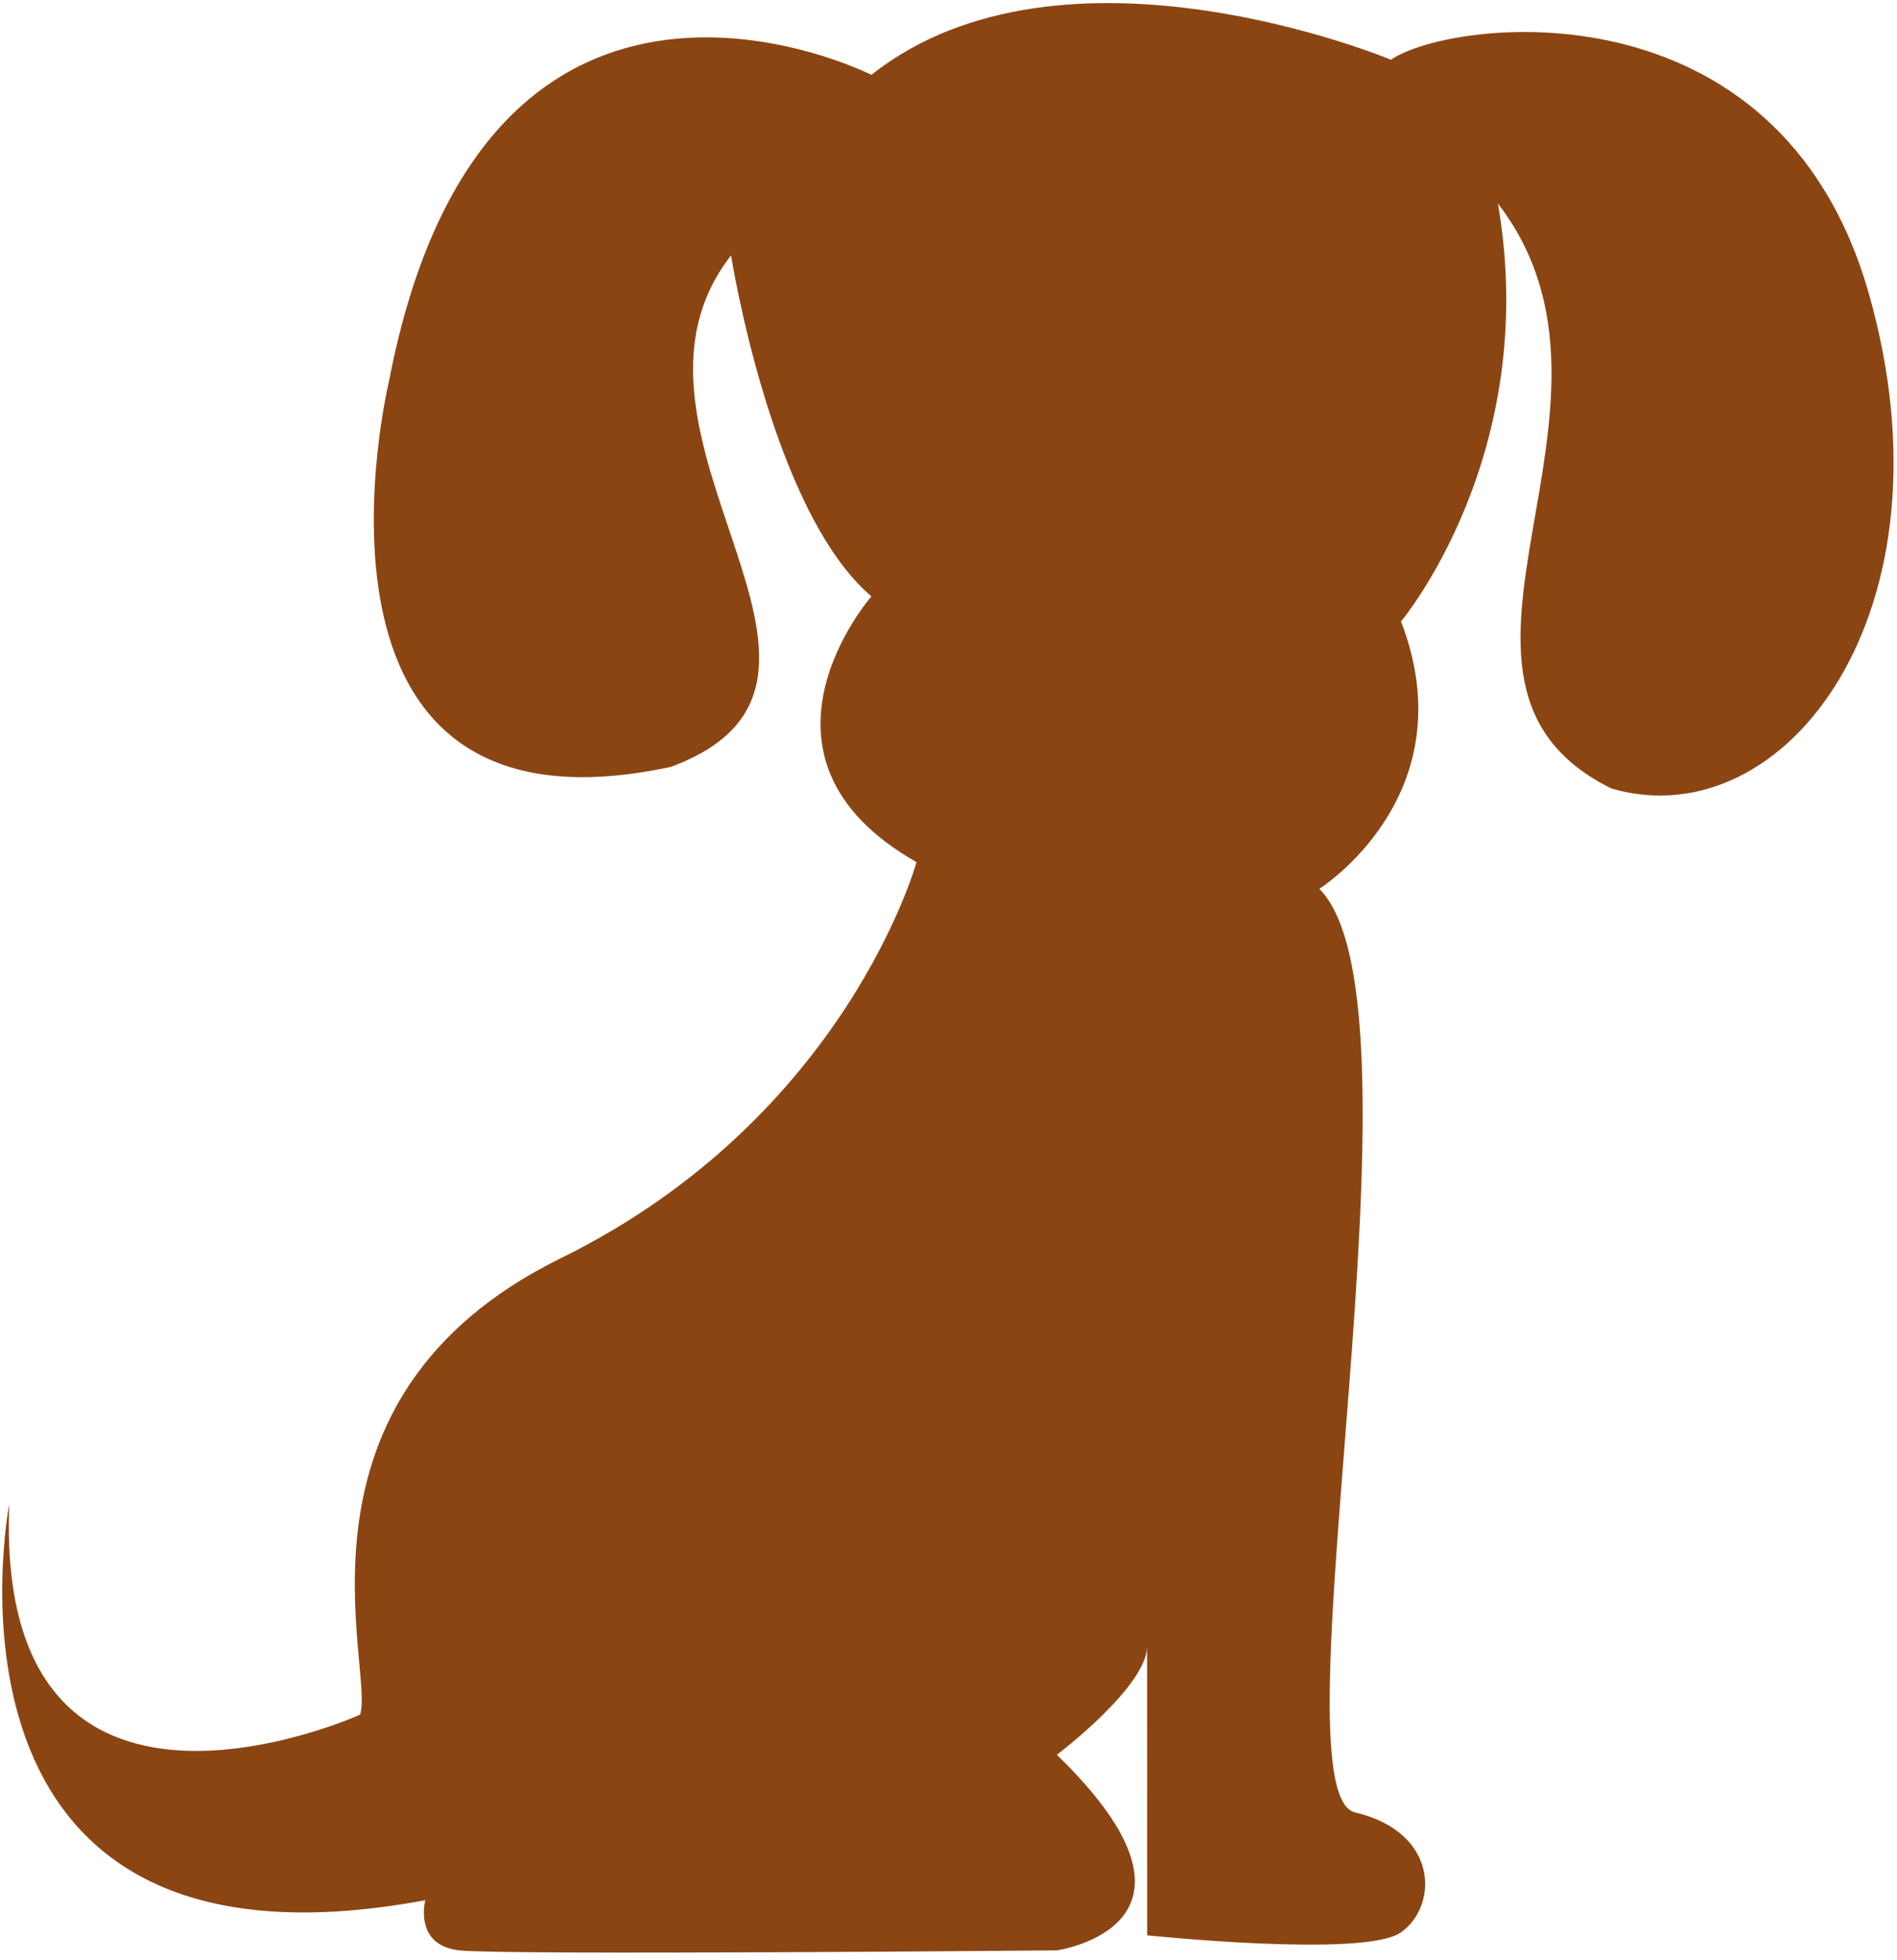 <?xml version="1.0" encoding="utf-8"?>
<svg viewBox="10.65 10.35 42.6 44" xmlns="http://www.w3.org/2000/svg">
  <path d="M 46.841 28.052 C 50.743 29.178 54.646 24.075 52.619 16.945 C 50.593 9.816 43.163 10.791 41.888 11.692 C 41.888 11.692 34.534 8.615 30.219 12.03 C 30.219 12.03 21.555 7.644 19.387 18.901 C 19.387 18.901 16.823 29.478 25.716 27.564 C 30.894 25.65 23.915 20.135 27.067 16.082 C 27.067 16.082 27.968 21.823 30.219 23.737 C 30.219 23.737 27.067 27.339 31.232 29.703 C 31.232 29.703 29.656 35.444 23.24 38.596 C 16.824 41.748 19.074 47.827 18.737 48.84 C 18.737 48.84 10.52 52.555 10.858 44.112 C 10.858 44.112 8.719 55.144 20.201 53.005 C 20.201 53.005 19.931 54.018 20.966 54.131 C 22.002 54.244 34.384 54.131 34.384 54.131 C 34.384 54.131 38.324 53.568 34.384 49.741 C 34.384 49.741 36.467 48.165 36.41 47.264 L 36.411 53.793 C 36.411 53.793 41.25 54.3 42.094 53.737 C 42.938 53.174 42.995 51.486 41.081 51.035 C 39.167 50.584 42.904 32.929 40.277 30.302 C 40.277 30.302 43.613 28.202 42.112 24.3 C 42.112 24.3 45.264 20.548 44.288 14.919 C 47.817 19.497 41.964 25.651 46.841 28.052 Z" fill="#8B4513"/>
</svg>